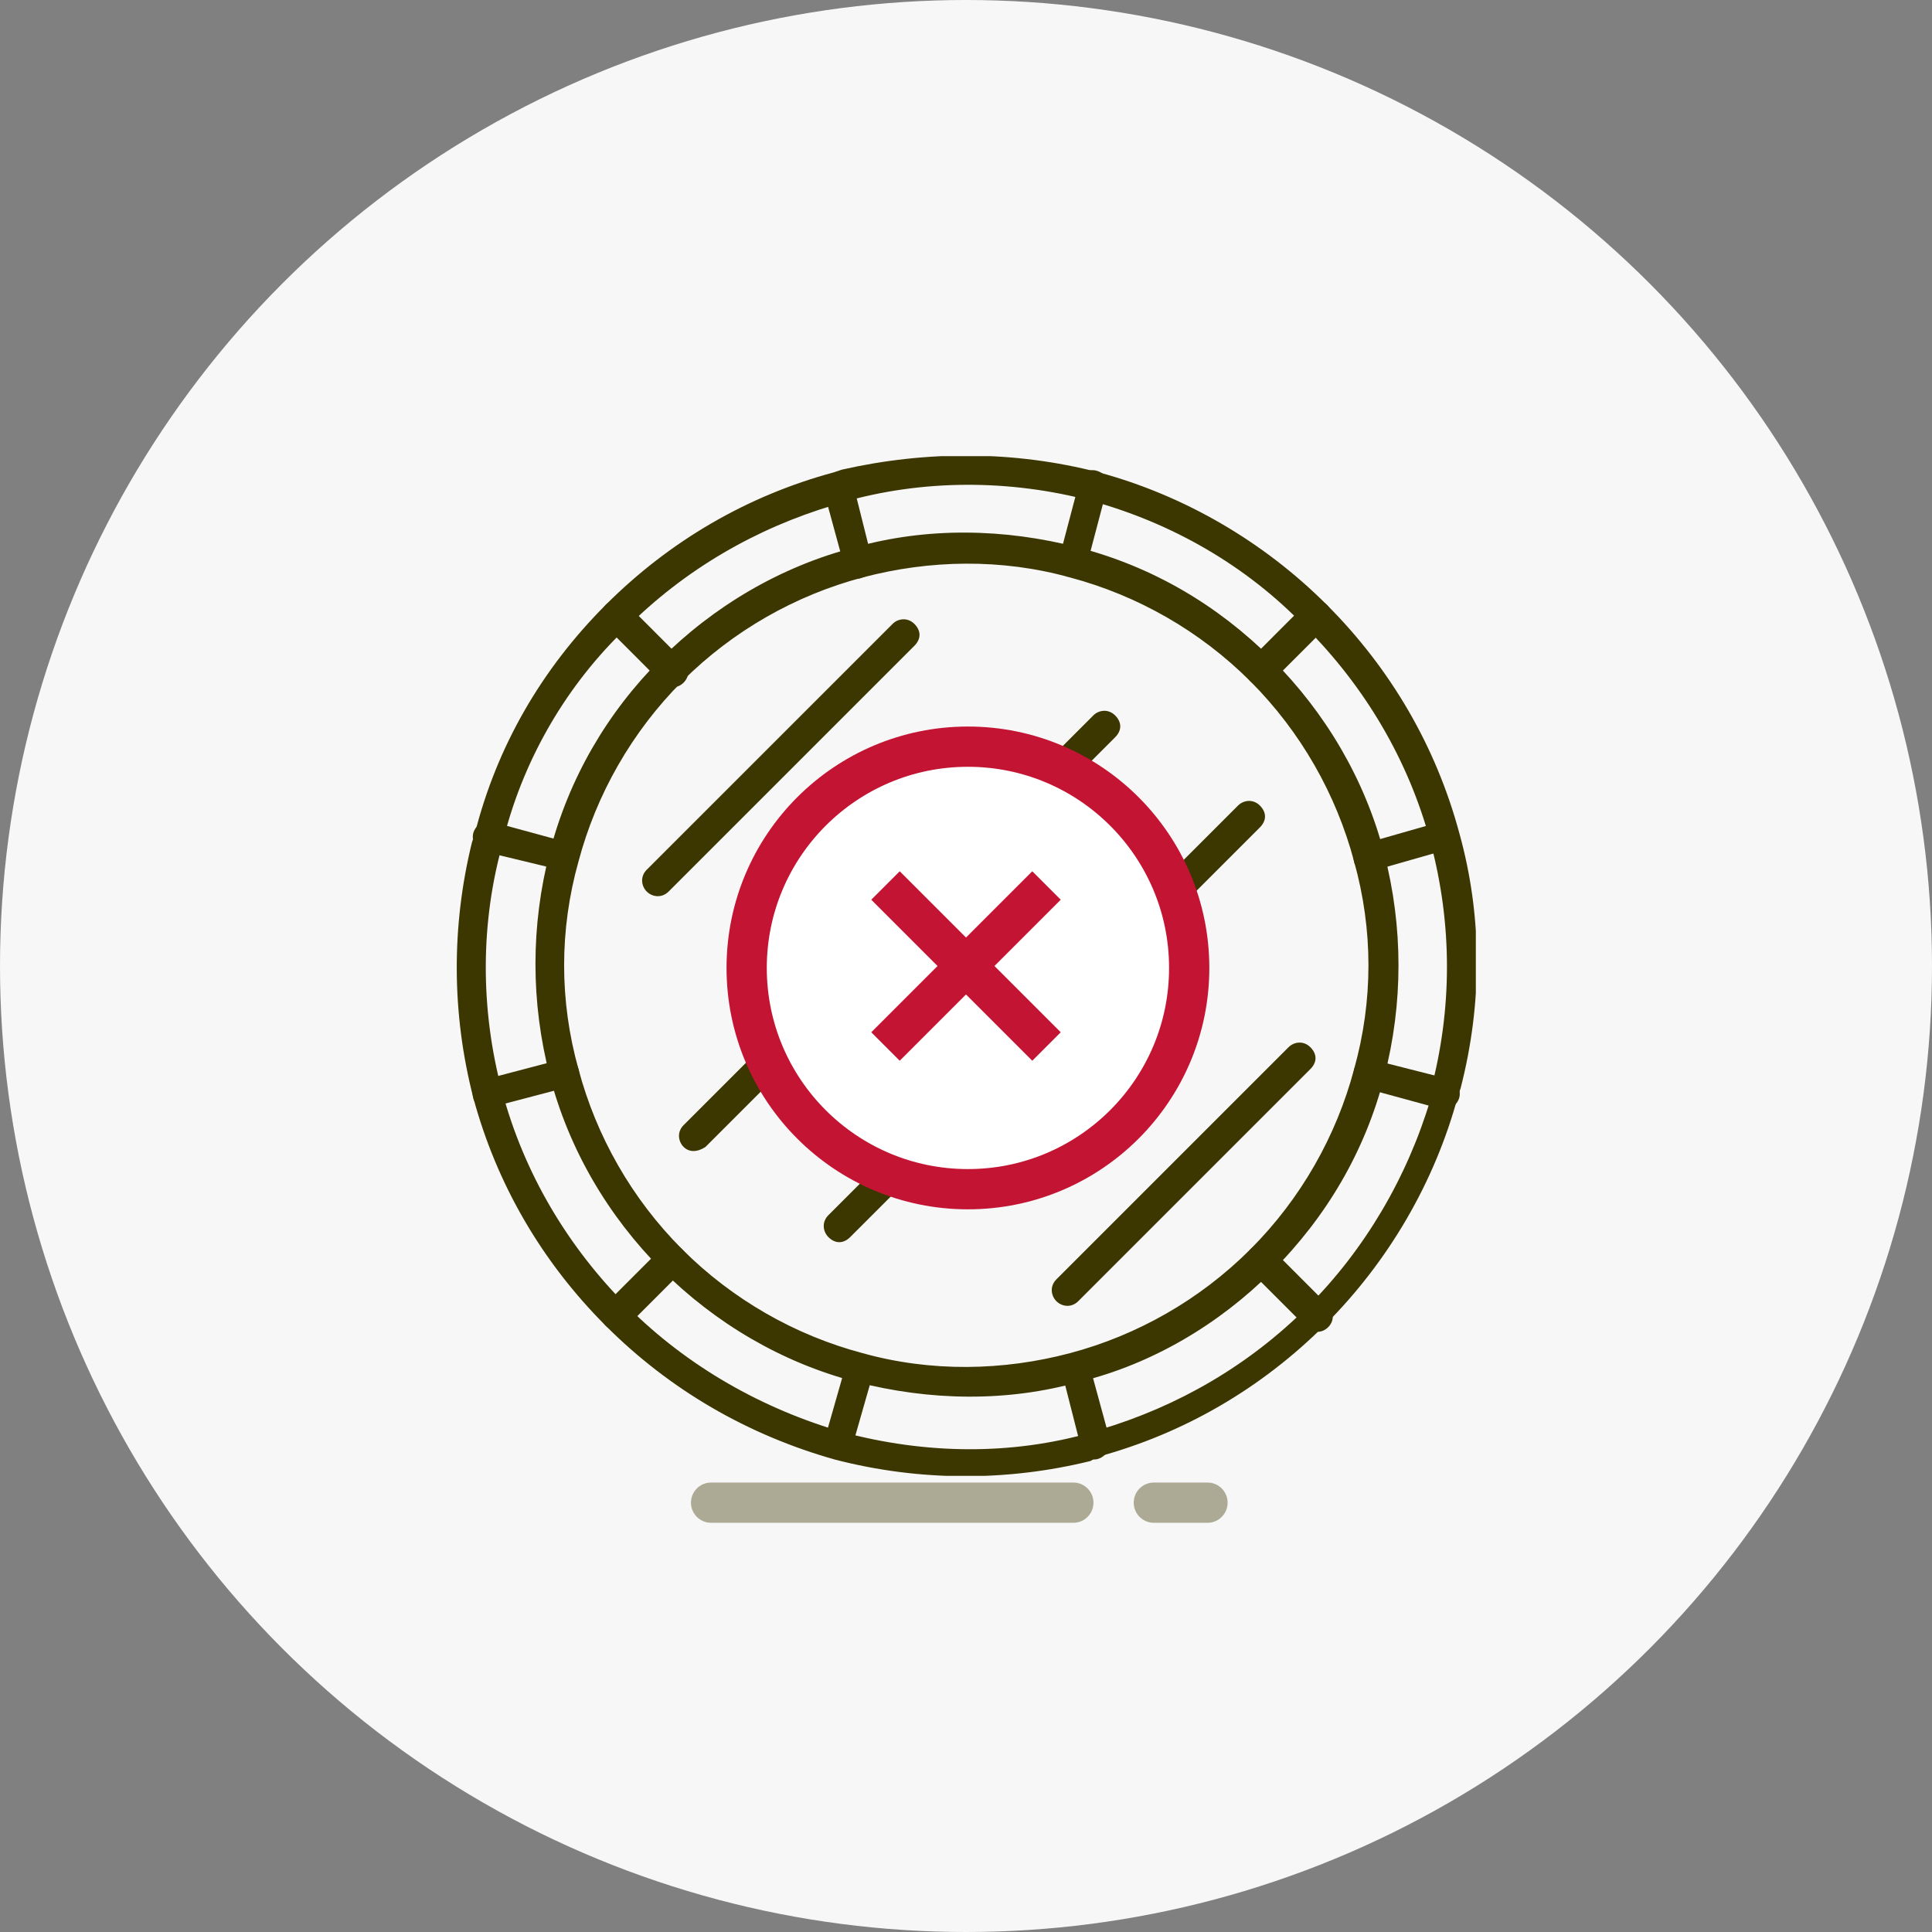 <svg width="72" height="72" viewBox="0 0 72 72" fill="none" xmlns="http://www.w3.org/2000/svg">
<rect x="0" y="0" width="72" height="72" fill="#808080" stroke="none"/>
<circle cx="36" cy="36" r="36" fill="#F7F7F7"/>
<path opacity="0.4" d="M26.5 56H40" stroke="#3C3700" stroke-width="1.5" stroke-linecap="round" stroke-linejoin="round"/>
<path opacity="0.4" d="M43 56H45" stroke="#3C3700" stroke-width="1.5" stroke-linecap="round" stroke-linejoin="round"/>
<g clip-path="url(#clip0)">
<path d="M22.576 49.409C20.184 47.017 18.505 44.117 17.639 40.911C16.825 37.755 16.825 34.498 17.588 31.394L17.69 31.089C18.505 27.832 20.184 24.931 22.576 22.539C24.968 20.147 27.868 18.468 31.074 17.603L31.38 17.501C34.535 16.789 37.792 16.789 40.947 17.603C44.153 18.468 47.105 20.198 49.446 22.539C51.838 24.931 53.517 27.832 54.382 31.038C55.247 34.142 55.247 37.399 54.433 40.554L54.331 40.86C53.466 44.066 51.736 47.017 49.395 49.358C47.003 51.75 44.102 53.43 40.896 54.295L40.642 54.447C37.538 55.211 34.281 55.211 31.125 54.397C27.868 53.48 24.968 51.801 22.576 49.409ZM18.81 31.089L18.759 31.343C17.894 34.346 17.894 37.603 18.708 40.656C19.522 43.709 21.151 46.458 23.39 48.697C25.629 50.936 28.428 52.514 31.431 53.379C34.484 54.193 37.69 54.244 40.693 53.379L40.998 53.277C43.899 52.412 46.545 50.885 48.733 48.697C50.871 46.559 52.448 43.862 53.313 40.962L53.313 40.656C54.128 37.603 54.128 34.447 53.313 31.394C52.499 28.341 50.871 25.593 48.632 23.353C46.443 21.063 43.644 19.486 40.693 18.672C37.639 17.857 34.382 17.857 31.38 18.722L31.074 18.824C28.174 19.689 25.527 21.216 23.339 23.404C21.151 25.491 19.573 28.188 18.81 31.089ZM24.662 47.323C22.677 45.338 21.202 42.844 20.489 40.096C19.777 37.348 19.777 34.498 20.489 31.75C21.202 29.002 22.627 26.559 24.611 24.575C26.596 22.59 29.09 21.114 31.838 20.402C34.535 19.638 37.436 19.689 40.184 20.402C42.932 21.114 45.374 22.539 47.41 24.575C49.395 26.559 50.871 29.053 51.583 31.801C52.296 34.549 52.296 37.399 51.583 40.147C50.871 42.895 49.446 45.338 47.41 47.374C45.425 49.358 42.932 50.834 40.235 51.496C37.537 52.259 34.637 52.208 31.889 51.496C29.141 50.783 26.647 49.307 24.662 47.323ZM46.596 25.389C44.713 23.506 42.372 22.183 39.878 21.521C37.334 20.809 34.637 20.86 32.143 21.521C29.649 22.183 27.308 23.506 25.426 25.389C23.543 27.272 22.22 29.613 21.558 32.107C20.845 34.651 20.845 37.297 21.558 39.842C22.22 42.336 23.543 44.676 25.426 46.559C27.308 48.442 29.649 49.766 32.143 50.427C34.688 51.139 37.385 51.089 39.878 50.427C42.372 49.766 44.713 48.442 46.596 46.559C48.479 44.676 49.802 42.336 50.464 39.842C51.176 37.297 51.176 34.651 50.464 32.107C49.802 29.613 48.479 27.272 46.596 25.389Z" fill="#3C3700"/>
<path d="M22.575 49.409C22.372 49.205 22.321 48.849 22.575 48.595L24.611 46.559C24.814 46.355 25.171 46.305 25.425 46.559C25.68 46.813 25.68 47.119 25.425 47.373L23.339 49.46C23.135 49.663 22.779 49.612 22.575 49.409Z" fill="#3C3700"/>
<path d="M46.596 25.389C46.392 25.185 46.341 24.829 46.596 24.575L48.631 22.539C48.937 22.335 49.242 22.335 49.446 22.539C49.649 22.742 49.7 23.099 49.446 23.353L47.359 25.44C47.155 25.643 46.799 25.592 46.596 25.389Z" fill="#3C3700"/>
<path d="M30.871 54.244C30.719 54.092 30.668 53.939 30.719 53.684L31.533 50.835C31.635 50.529 31.889 50.377 32.194 50.478C32.5 50.58 32.652 50.835 32.551 51.14L31.736 53.99C31.635 54.295 31.38 54.448 31.075 54.346C30.973 54.346 30.922 54.295 30.871 54.244Z" fill="#3C3700"/>
<path d="M39.624 21.369C39.472 21.216 39.421 21.064 39.472 20.809L40.235 17.909C40.337 17.603 40.591 17.451 40.897 17.552C41.202 17.654 41.355 17.909 41.253 18.214L40.489 21.115C40.388 21.42 40.133 21.573 39.828 21.471C39.777 21.522 39.726 21.471 39.624 21.369Z" fill="#3C3700"/>
<path d="M40.438 54.244L40.337 54.142L39.573 51.14C39.472 50.834 39.675 50.529 39.93 50.478C40.235 50.377 40.54 50.58 40.591 50.834L41.355 53.633C41.405 53.786 41.355 54.041 41.202 54.193C40.947 54.448 40.642 54.448 40.438 54.244Z" fill="#3C3700"/>
<path d="M31.635 21.42C31.584 21.369 31.482 21.267 31.482 21.166L30.718 18.367C30.668 18.214 30.718 17.959 30.871 17.807C31.075 17.603 31.431 17.552 31.635 17.756L31.736 17.858L31.787 18.01L32.5 20.86C32.602 21.166 32.398 21.471 32.144 21.522C31.94 21.623 31.736 21.522 31.635 21.42Z" fill="#3C3700"/>
<path d="M48.683 49.461L46.596 47.374C46.393 47.171 46.342 46.815 46.596 46.56C46.851 46.306 47.156 46.306 47.411 46.56L49.497 48.647C49.701 48.85 49.752 49.206 49.497 49.461C49.243 49.715 48.887 49.664 48.683 49.461Z" fill="#3C3700"/>
<path d="M24.662 25.44L22.576 23.353C22.372 23.15 22.321 22.794 22.576 22.539C22.83 22.285 23.135 22.285 23.39 22.539L25.476 24.626C25.68 24.829 25.731 25.186 25.476 25.44C25.222 25.694 24.866 25.643 24.662 25.44Z" fill="#3C3700"/>
<path d="M17.894 31.7L17.792 31.598C17.589 31.394 17.538 31.038 17.792 30.784C17.945 30.631 18.199 30.58 18.352 30.631L21.151 31.394C21.456 31.496 21.609 31.75 21.507 32.056C21.405 32.361 21.151 32.514 20.846 32.412L17.894 31.7Z" fill="#3C3700"/>
<path d="M50.616 40.402C50.464 40.249 50.413 40.096 50.464 39.842C50.565 39.537 50.82 39.384 51.125 39.486L54.128 40.249L54.23 40.351C54.433 40.554 54.484 40.911 54.23 41.165C54.077 41.318 53.822 41.369 53.67 41.318L50.871 40.554C50.718 40.504 50.667 40.453 50.616 40.402Z" fill="#3C3700"/>
<path d="M17.791 41.164C17.74 41.113 17.639 41.011 17.639 40.91C17.537 40.604 17.74 40.299 17.995 40.248L20.895 39.485C21.201 39.383 21.506 39.587 21.557 39.841C21.659 40.146 21.455 40.452 21.201 40.503L18.3 41.266C18.097 41.368 17.893 41.266 17.791 41.164Z" fill="#3C3700"/>
<path d="M50.616 32.361C50.566 32.31 50.464 32.209 50.464 32.107C50.362 31.801 50.566 31.496 50.82 31.445L53.67 30.631C53.975 30.529 54.281 30.733 54.331 30.987C54.433 31.293 54.23 31.598 53.975 31.649L51.125 32.463C50.922 32.565 50.769 32.514 50.616 32.361Z" fill="#3C3700"/>
<path d="M24.102 33.226C23.899 33.023 23.848 32.666 24.102 32.412L33.263 23.252C33.466 23.048 33.822 22.997 34.077 23.252C34.331 23.506 34.331 23.811 34.077 24.066L24.917 33.226C24.662 33.48 24.306 33.43 24.102 33.226Z" fill="#3C3700"/>
<path d="M25.477 42.743C25.273 42.539 25.222 42.183 25.477 41.929L40.744 26.662C40.947 26.458 41.304 26.407 41.558 26.662C41.812 26.916 41.812 27.221 41.558 27.476L26.291 42.743C25.986 42.946 25.68 42.946 25.477 42.743Z" fill="#3C3700"/>
<path d="M30.871 46.102C30.667 45.898 30.616 45.542 30.871 45.287L46.138 30.02C46.342 29.817 46.698 29.766 46.952 30.02C47.207 30.275 47.207 30.58 46.952 30.835L31.685 46.102C31.431 46.356 31.125 46.356 30.871 46.102Z" fill="#3C3700"/>
<path d="M39.369 48.492C39.165 48.289 39.114 47.933 39.369 47.678L48.02 39.027C48.224 38.823 48.58 38.772 48.834 39.027C49.089 39.281 49.089 39.587 48.834 39.841L40.183 48.492C39.929 48.747 39.572 48.696 39.369 48.492Z" fill="#3C3700"/>
<circle cx="36.072" cy="36.072" r="8.246" fill="white" stroke="#C41433" stroke-width="1.5"/>
<path d="M33 33L39 39" stroke="#C41433" stroke-width="1.5"/>
<path d="M39 33L33 39" stroke="#C41433" stroke-width="1.5"/>
</g>
<defs>
<clipPath id="clip0">
<rect x="17" y="17" width="38" height="38" fill="white"/>
</clipPath>
</defs>
</svg>
